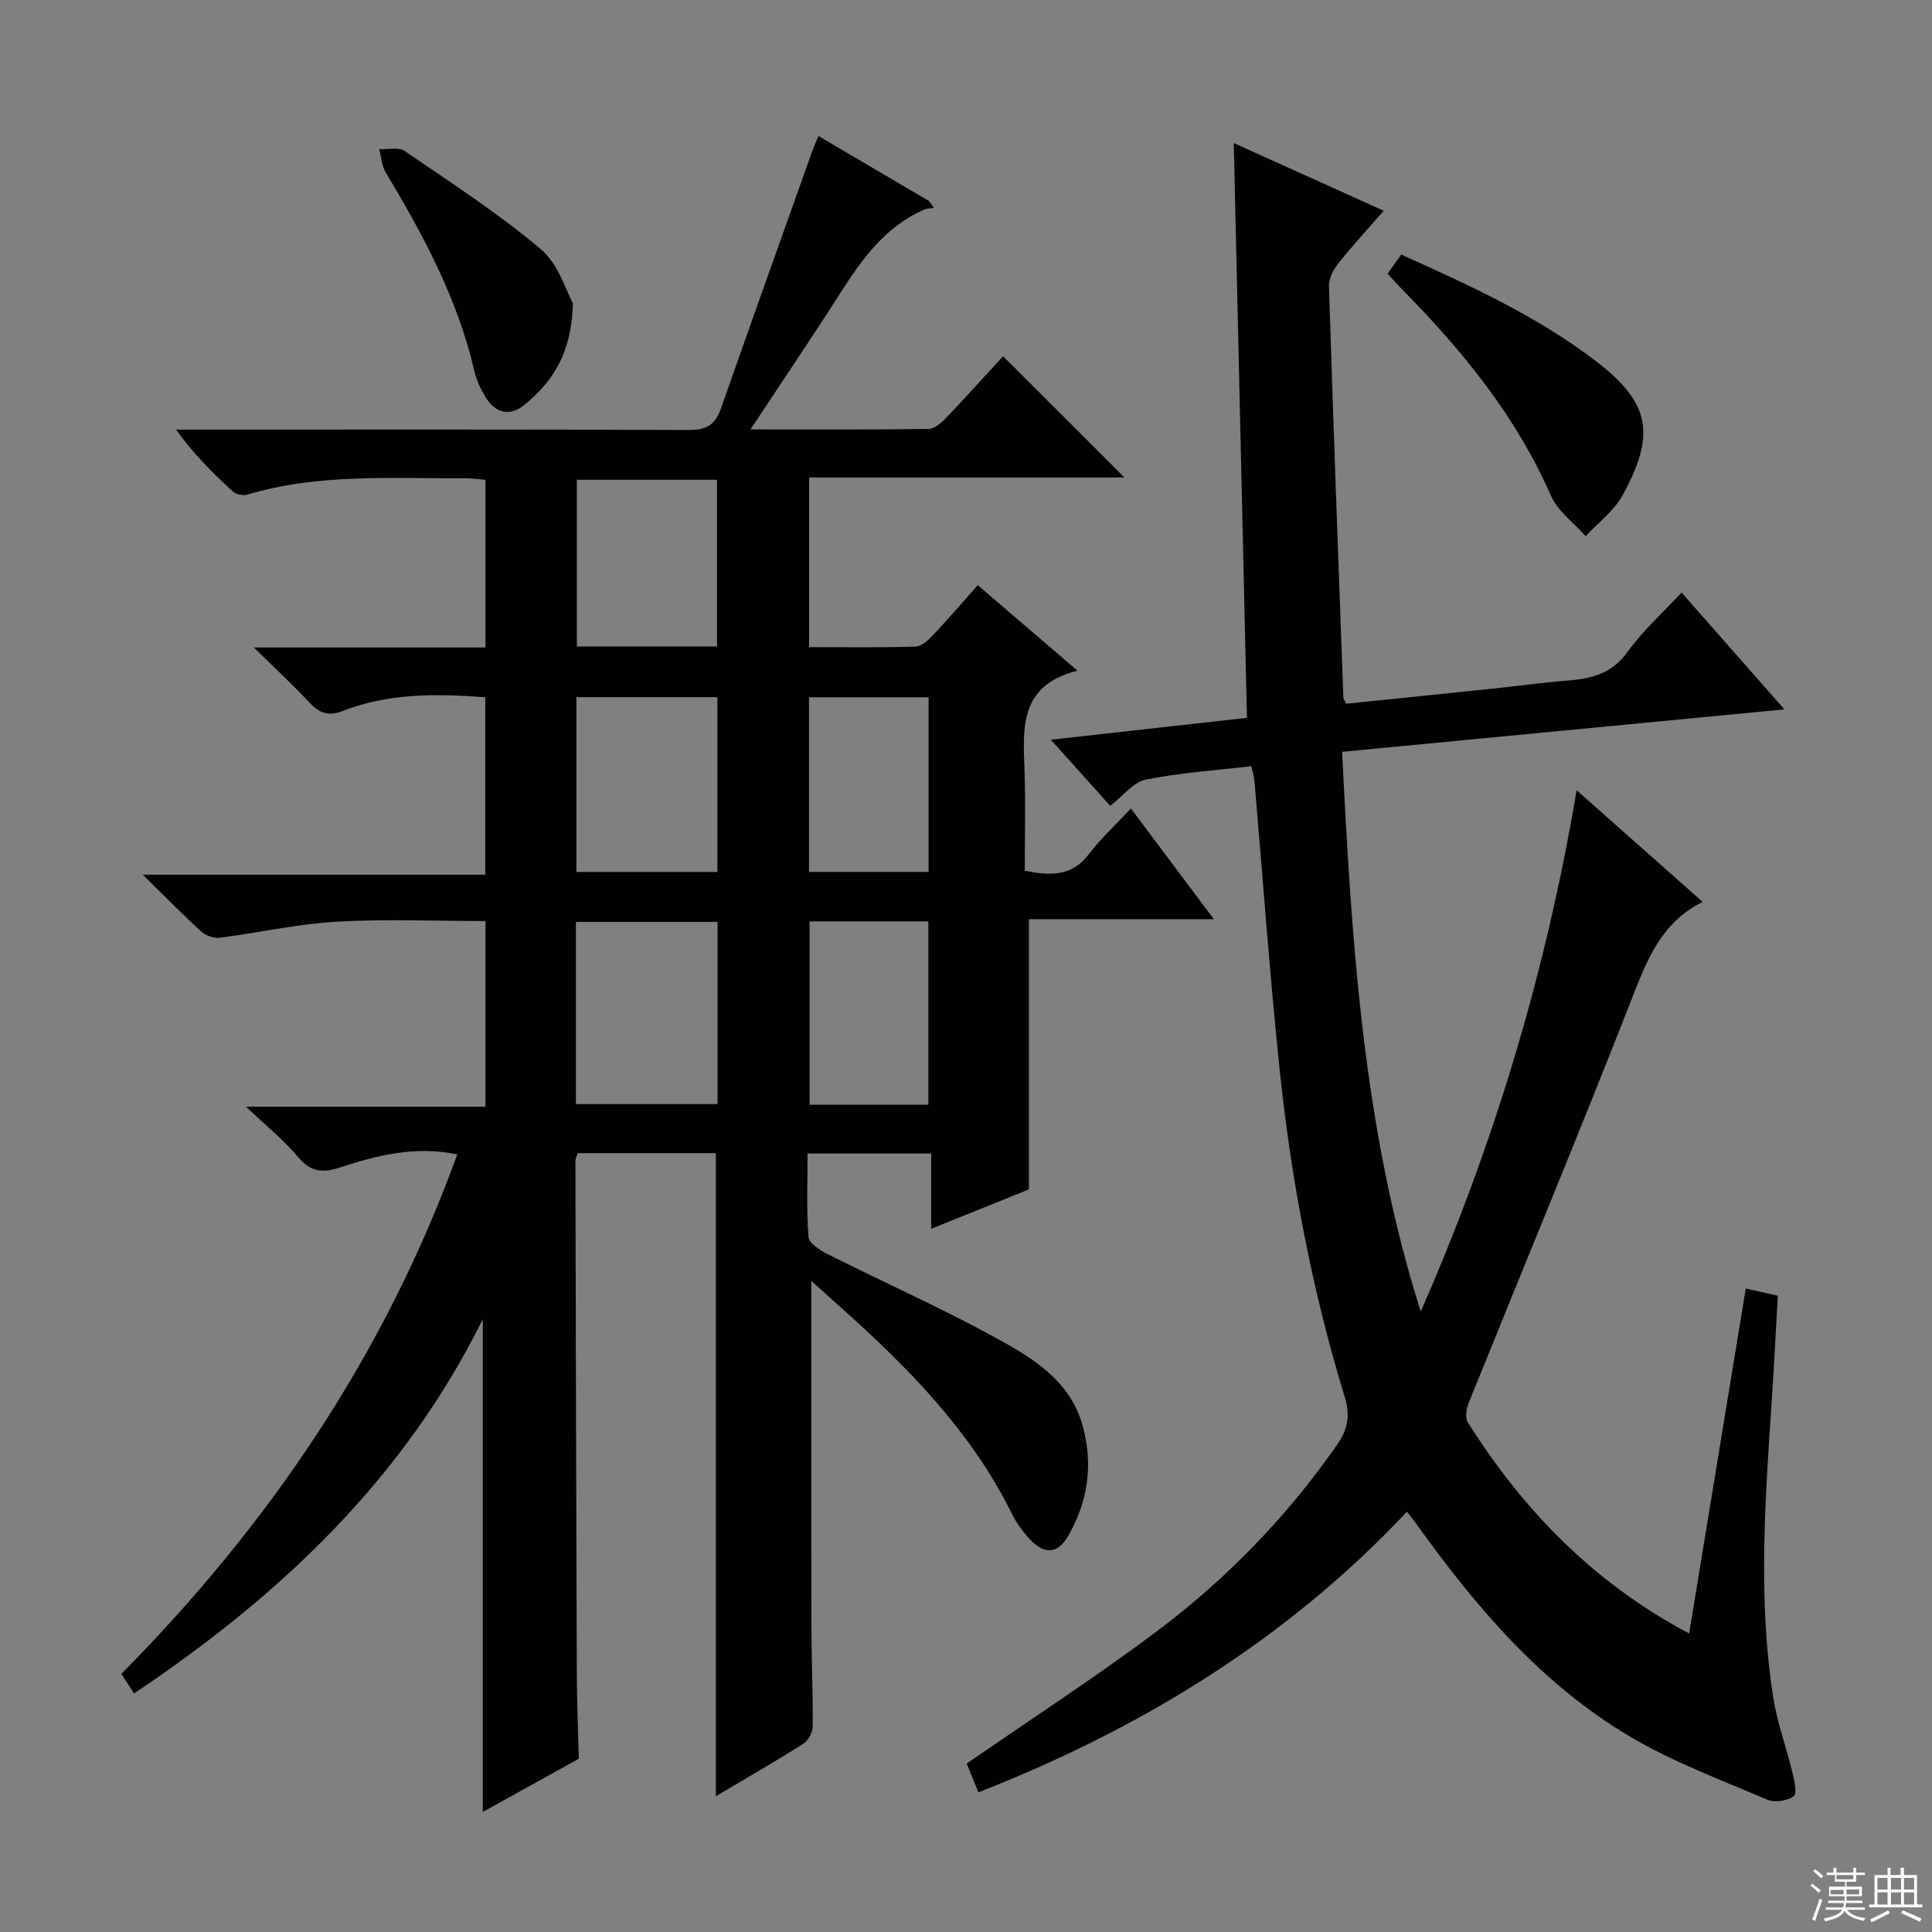 <svg enable-background="new 0 0 400 400" viewBox="0 0 400 400" xmlns="http://www.w3.org/2000/svg"><rect x="0" y="0" width="400" height="400" fill="#808080" stroke="none"/><g fill="#010102"><path d="m167.97 265.19c0 24.23-.03 47.52.02 70.82.01 7.16.33 14.32.27 21.48-.01 1.21-.93 2.88-1.94 3.53-5.88 3.72-11.91 7.19-18.11 10.87 0-44.52 0-88.66 0-133.14-9.46 0-19.03 0-28.62 0-.2.68-.46 1.14-.46 1.59.08 35.16.16 70.31.29 105.47.02 6.11.27 12.21.41 18.32-6.66 3.69-13.32 7.38-19.87 11.01 0-33.96 0-67.58 0-102.02-16.44 33.21-42.02 57.26-72.2 77.49-.99-1.52-1.76-2.71-2.63-4.05 30.72-31.06 54.57-66.26 69.55-107.56-8.72-1.8-16.56.17-24.28 2.71-3.47 1.14-6.04 1.02-8.63-2.1-2.85-3.44-6.42-6.28-10.82-10.47h49.57c0-13.15 0-25.56 0-38.45-10.38 0-20.67-.45-30.91.14-8.07.47-16.05 2.29-24.1 3.32-1.22.15-2.89-.42-3.81-1.26-3.82-3.47-7.42-7.16-12.14-11.79h70.91c0-12.64 0-24.53 0-36.74-10.12-.76-20.02-.88-29.51 2.84-3.03 1.19-4.89.41-6.95-1.8-3.35-3.6-6.97-6.94-11.45-11.35h47.94c0-11.73 0-22.98 0-34.71-1.35-.11-2.78-.33-4.19-.32-15.11.08-30.31-1.04-45.11 3.39-.88.26-2.34-.06-3.01-.67-4.14-3.79-8.13-7.75-11.74-12.8h5.22c33.66 0 67.32-.06 100.98.09 3.62.02 5.45-1.13 6.6-4.42 6.2-17.68 12.51-35.31 18.79-52.96.38-1.07.84-2.1 1.4-3.49 7.78 4.57 15.34 9.02 22.9 13.46.34.47.68.95 1.02 1.42-.7.12-1.46.1-2.09.38-8 3.52-12.8 10.21-17.32 17.29-5.86 9.2-11.99 18.23-18.58 28.2 13.03 0 24.96.07 36.88-.1 1.21-.02 2.62-1.23 3.57-2.23 4.13-4.32 8.12-8.77 11.85-12.83 8.44 8.43 16.71 16.7 25.13 25.11-21.51 0-43.22 0-65.28 0v35.12c7.48 0 14.77.11 22.05-.11 1.21-.04 2.58-1.3 3.54-2.32 3.08-3.25 6.01-6.66 9.33-10.39 6.68 5.73 13.18 11.3 20.63 17.69-12.18 3.09-11.24 12-10.95 20.78.23 6.8.05 13.61.05 20.66 5.23 1 9.66 1.27 13.21-3.38 2.51-3.29 5.6-6.13 8.76-9.52 5.79 7.72 11.11 14.82 17.18 22.92-13.58 0-26.09 0-38.29 0v55.94c-5.75 2.32-12.59 5.07-20.24 8.16 0-5.49 0-10.35 0-15.59-8.71 0-16.77 0-25.59 0 0 5.79-.25 11.56.19 17.27.1 1.31 2.4 2.78 3.99 3.58 11.57 5.81 23.43 11.09 34.78 17.31 7.66 4.2 15.44 8.83 18.03 18.34 2.17 7.98 1.04 15.49-2.97 22.57-2.16 3.82-4.94 4.07-7.99.81-1.46-1.56-2.77-3.37-3.72-5.28-8.37-16.92-21.27-30.06-35.1-42.44-2.06-1.85-4.11-3.7-6.44-5.79zm-48.74-36.6h29.34c0-12.74 0-25.13 0-37.72-9.93 0-19.59 0-29.34 0zm.11-48.06h29.19c0-12.16 0-24.04 0-36.19-9.82 0-19.37 0-29.19 0zm29.11-46.68c0-11.87 0-23.22 0-34.52-9.93 0-19.47 0-29.02 0v34.52zm19.17 56.91v37.96h24.59c0-12.74 0-25.28 0-37.96-8.45 0-16.52 0-24.59 0zm24.64-46.4c-8.4 0-16.47 0-24.76 0v36.16h24.76c0-12.21 0-24.11 0-36.16z"/><path d="m349.72 338.2c3.95-24.1 7.79-47.49 11.72-71.42 2.35.52 4.36.97 6.64 1.48-.39 6.83-.72 13.44-1.15 20.05-1.38 21.08-3.09 42.17.21 63.21.82 5.2 2.7 10.23 3.94 15.37.4 1.67 1.03 4.46.3 4.99-1.35.97-3.95 1.38-5.47.73-9.59-4.1-19.49-7.78-28.42-13.06-18.23-10.78-31.76-26.65-43.98-43.67-.58-.81-1.2-1.59-2.21-2.91-24.87 26.47-54.9 44.84-88.73 58.12-.97-2.4-1.82-4.48-2.42-5.96 13.37-9.25 26.63-17.85 39.25-27.3 14.46-10.84 26.98-23.73 37.37-38.62 2.24-3.21 2.86-6.03 1.63-10.03-6.78-22.12-11.06-44.8-13.47-67.78-2.07-19.83-3.48-39.72-5.2-59.58-.08-.96-.39-1.9-.66-3.19-7.41.87-14.72 1.34-21.84 2.78-2.57.52-4.68 3.36-7.37 5.43-3.9-4.35-7.83-8.72-12.3-13.69 13.82-1.54 26.78-2.99 40.61-4.53-.91-39.5-1.81-78.85-2.73-119 10.28 4.64 20.42 9.21 31.05 14.02-3.3 3.78-6.45 7.18-9.33 10.79-1.04 1.31-2.06 3.17-2.01 4.75.89 28.43 1.94 56.86 2.98 85.28.01.29.27.58.59 1.24 10.06-1.04 20.25-2.07 30.44-3.14 5.12-.54 10.23-1.25 15.37-1.65 4.94-.39 9.18-1.43 12.41-5.91 3.17-4.4 7.3-8.1 11.21-12.32 7.05 8.02 13.84 15.72 21.29 24.19-30.86 2.96-60.95 5.85-91.57 8.79 1.98 39.4 4.32 78.24 16.28 115.88 15.13-34.48 25.91-70.13 32.27-107.93 8.81 7.8 17.21 15.24 26.09 23.11-8.65 4.34-11.54 12.08-14.69 20.13-10.95 27.99-22.5 55.74-33.75 83.61-.49 1.21-.78 3.09-.17 4.04 11.46 18.14 25.96 33.16 45.82 43.7z"/><path d="m287.29 56.67c.95-1.34 1.78-2.51 2.81-3.97 14.22 6.42 28.28 12.78 40.56 22.26 10.98 8.48 12.19 14.96 5.28 27.58-1.78 3.25-5.06 5.67-7.65 8.47-2.44-2.77-5.75-5.15-7.17-8.36-7.21-16.43-18.25-29.98-30.68-42.58-1.02-1.04-1.99-2.15-3.15-3.4z"/><path d="m118.62 62.79c-.28 10.53-4.3 16.3-10 21-2.94 2.43-5.98 1.85-8.04-1.49-1.03-1.67-1.92-3.54-2.36-5.44-3.44-14.94-10.59-28.2-18.38-41.2-.82-1.37-.9-3.18-1.32-4.78 1.77.09 4-.47 5.25.38 9.56 6.54 19.34 12.87 28.18 20.31 3.71 3.12 5.28 8.76 6.67 11.22z"/></g><path d="m374.8 390.4.4-.4c.7.5 1.3 1 1.8 1.4l-.5.5c-.5-.6-1.1-1.1-1.7-1.5zm1 7.3-.6-.3c.5-1.4 1.1-2.8 1.5-4.3.2.1.4.2.6.3-.5 1.3-1 2.8-1.5 4.3zm-.4-10.3.4-.4c.4.3 1 .8 1.7 1.4l-.5.5c-.4-.5-1-1-1.6-1.5zm2.5.3h1.7v-1h.6v1h3.5v-1h.6v1h1.8v.5h-1.8v1.4h-2v1h3.2v2h-3.2v.9h3.3v.5h-3.4c0 .3-.1.6-.1.9h4v.5h-3.7c.7.9 1.9 1.5 3.8 1.7-.1.2-.2.4-.3.6-2.1-.4-3.5-1.1-4-2.1-.4 1-1.8 1.7-4 2.2-.1-.2-.2-.4-.3-.6 2.1-.4 3.4-1 3.8-1.8h-3.4v-.5h3.6c.1-.3.1-.6.2-.9h-3.3v-.5h3.4c0-.3 0-.6 0-.9h-3.2v-2h3.3v-1h-2.1v-1.4h-1.7v-.5zm1.1 3.5v1h2.7c0-.3 0-.4 0-.4 0-.1 0-.2 0-.2 0-.1 0-.2 0-.3h-2.7zm1.2-3v.9h3.5v-.9zm4.7 3h-2.6v.6.4h2.6z" fill="#fbfcfa"/><path d="m393.6 386.7h.6v1.5h2.7v6.1h1.1v.6h-11v-.6h1.1v-6.1h2.7v-1.5h.6v1.5h2.1v-1.5zm-2.7 8.8.4.6c-1.2.6-2.5 1.3-3.8 1.9-.1-.2-.2-.4-.3-.6 1.2-.6 2.5-1.2 3.7-1.9zm-2.2-6.7v2.4h2.1v-2.4zm0 3v2.5h2.1v-2.5zm2.8-3v2.4h2.1v-2.4zm0 3v2.5h2.1v-2.5zm6 6.1c-1.4-.7-2.7-1.3-3.9-1.8l.3-.6c1.5.6 2.7 1.2 3.9 1.7zm-1.2-9.1h-2.1v2.4h2.1zm-2.1 3v2.5h2.1v-2.5z" fill="#fbfcfa"/></svg>